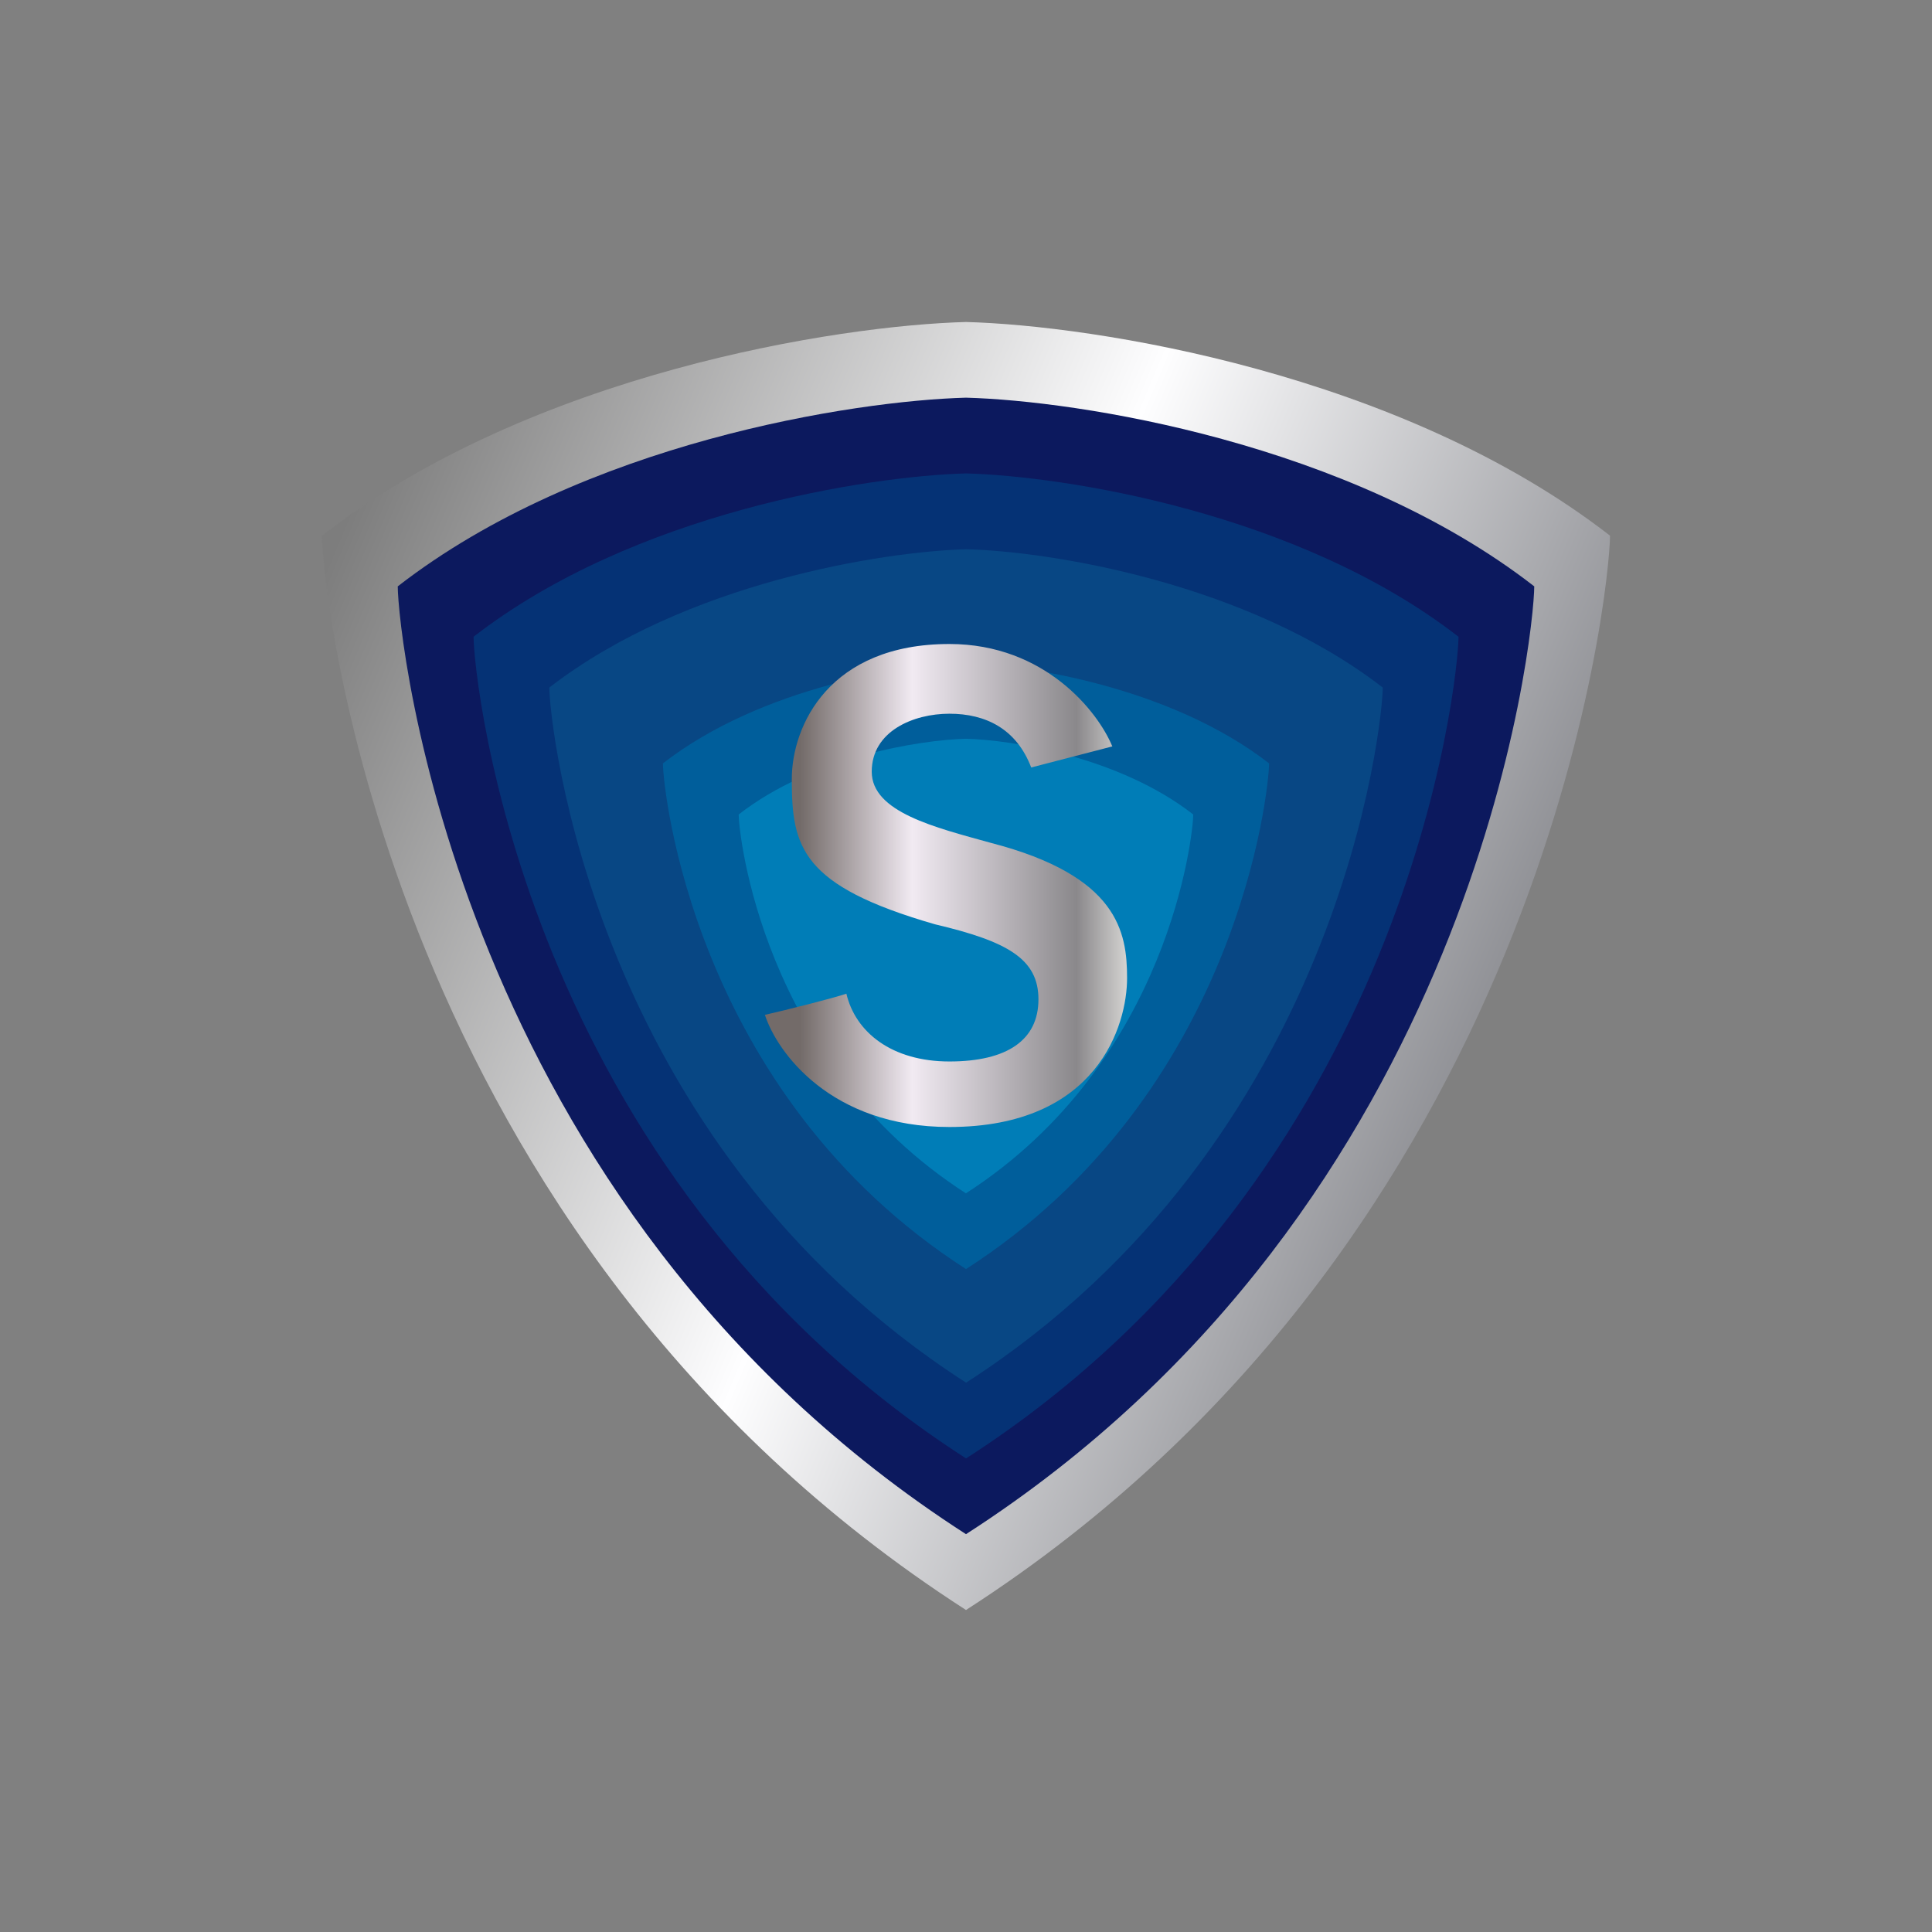 <svg width="24" height="24" viewBox="0 0 24 24" fill="none" xmlns="http://www.w3.org/2000/svg">
<rect x="0" y="0" width="24" height="24" fill="#808080" stroke="none"/>
<path d="M4 6.654C4 7.299 4.791 15.36 12 20C19.209 15.36 20 7.299 20 6.654C17.393 4.631 13.581 4.042 12 4C10.419 4.042 6.607 4.631 4 6.654Z" fill="url(#paint0_linear_328_37653)"/>
<path d="M4.941 7.284C4.941 7.849 5.638 14.964 12 19.058C18.363 14.964 19.059 7.853 19.059 7.284C16.758 5.496 13.393 4.978 12 4.94C10.607 4.978 7.243 5.496 4.941 7.284Z" fill="#0C195E"/>
<path d="M5.883 7.91C5.883 8.404 6.485 14.568 12.001 18.117C17.516 14.568 18.118 8.404 18.118 7.91C16.123 6.361 13.21 5.914 12.001 5.881C10.791 5.914 7.878 6.361 5.883 7.91Z" fill="#053275"/>
<path d="M6.824 8.541C6.824 8.96 7.337 14.174 12.001 17.176C16.664 14.174 17.177 8.96 17.177 8.541C15.488 7.233 13.022 6.847 12.001 6.823C10.979 6.851 8.514 7.233 6.824 8.541Z" fill="#084784"/>
<path d="M8.235 9.483C8.235 9.789 8.607 13.582 12 15.765C15.393 13.582 15.765 9.789 15.765 9.483C14.541 8.532 12.744 8.259 12 8.236C11.257 8.255 9.459 8.532 8.235 9.483Z" fill="#005E9B"/>
<path d="M9.176 10.118C9.176 10.339 9.458 13.186 11.999 14.824C14.54 13.186 14.823 10.339 14.823 10.118C13.9 9.398 12.559 9.191 11.999 9.177C11.439 9.191 10.098 9.398 9.176 10.118Z" fill="#007DB7"/>
<path d="M13.822 9.271L12.81 9.534C12.627 9.054 12.245 8.866 11.794 8.866C11.347 8.866 10.829 9.082 10.829 9.586C10.829 10.089 11.615 10.278 12.311 10.471C13.888 10.88 14.001 11.576 14.001 12.151C14.001 12.729 13.638 14 11.794 14C10.321 14 9.653 13.073 9.502 12.607C9.77 12.546 10.349 12.4 10.514 12.344C10.627 12.823 11.078 13.186 11.794 13.186C12.514 13.186 12.9 12.918 12.9 12.414C12.9 11.911 12.514 11.694 11.615 11.482C9.949 11.002 9.836 10.522 9.836 9.68C9.836 9.007 10.307 8 11.794 8C12.984 8 13.643 8.847 13.817 9.271H13.822Z" fill="url(#paint1_linear_328_37653)"/>
<defs>
<linearGradient id="paint0_linear_328_37653" x1="4.169" y1="6.772" x2="18.584" y2="12.809" gradientUnits="userSpaceOnUse">
<stop stop-color="#7D7D7D"/>
<stop offset="0.55" stop-color="#FEFEFF"/>
<stop offset="1" stop-color="#8D8E93"/>
</linearGradient>
<linearGradient id="paint1_linear_328_37653" x1="14.025" y1="11.934" x2="9.682" y2="11.934" gradientUnits="userSpaceOnUse">
<stop stop-color="#D7D6D4"/>
<stop offset="0.15" stop-color="#8A888B"/>
<stop offset="0.62" stop-color="#F1EAF2"/>
<stop offset="0.94" stop-color="#736B69"/>
</linearGradient>
</defs>
</svg>
